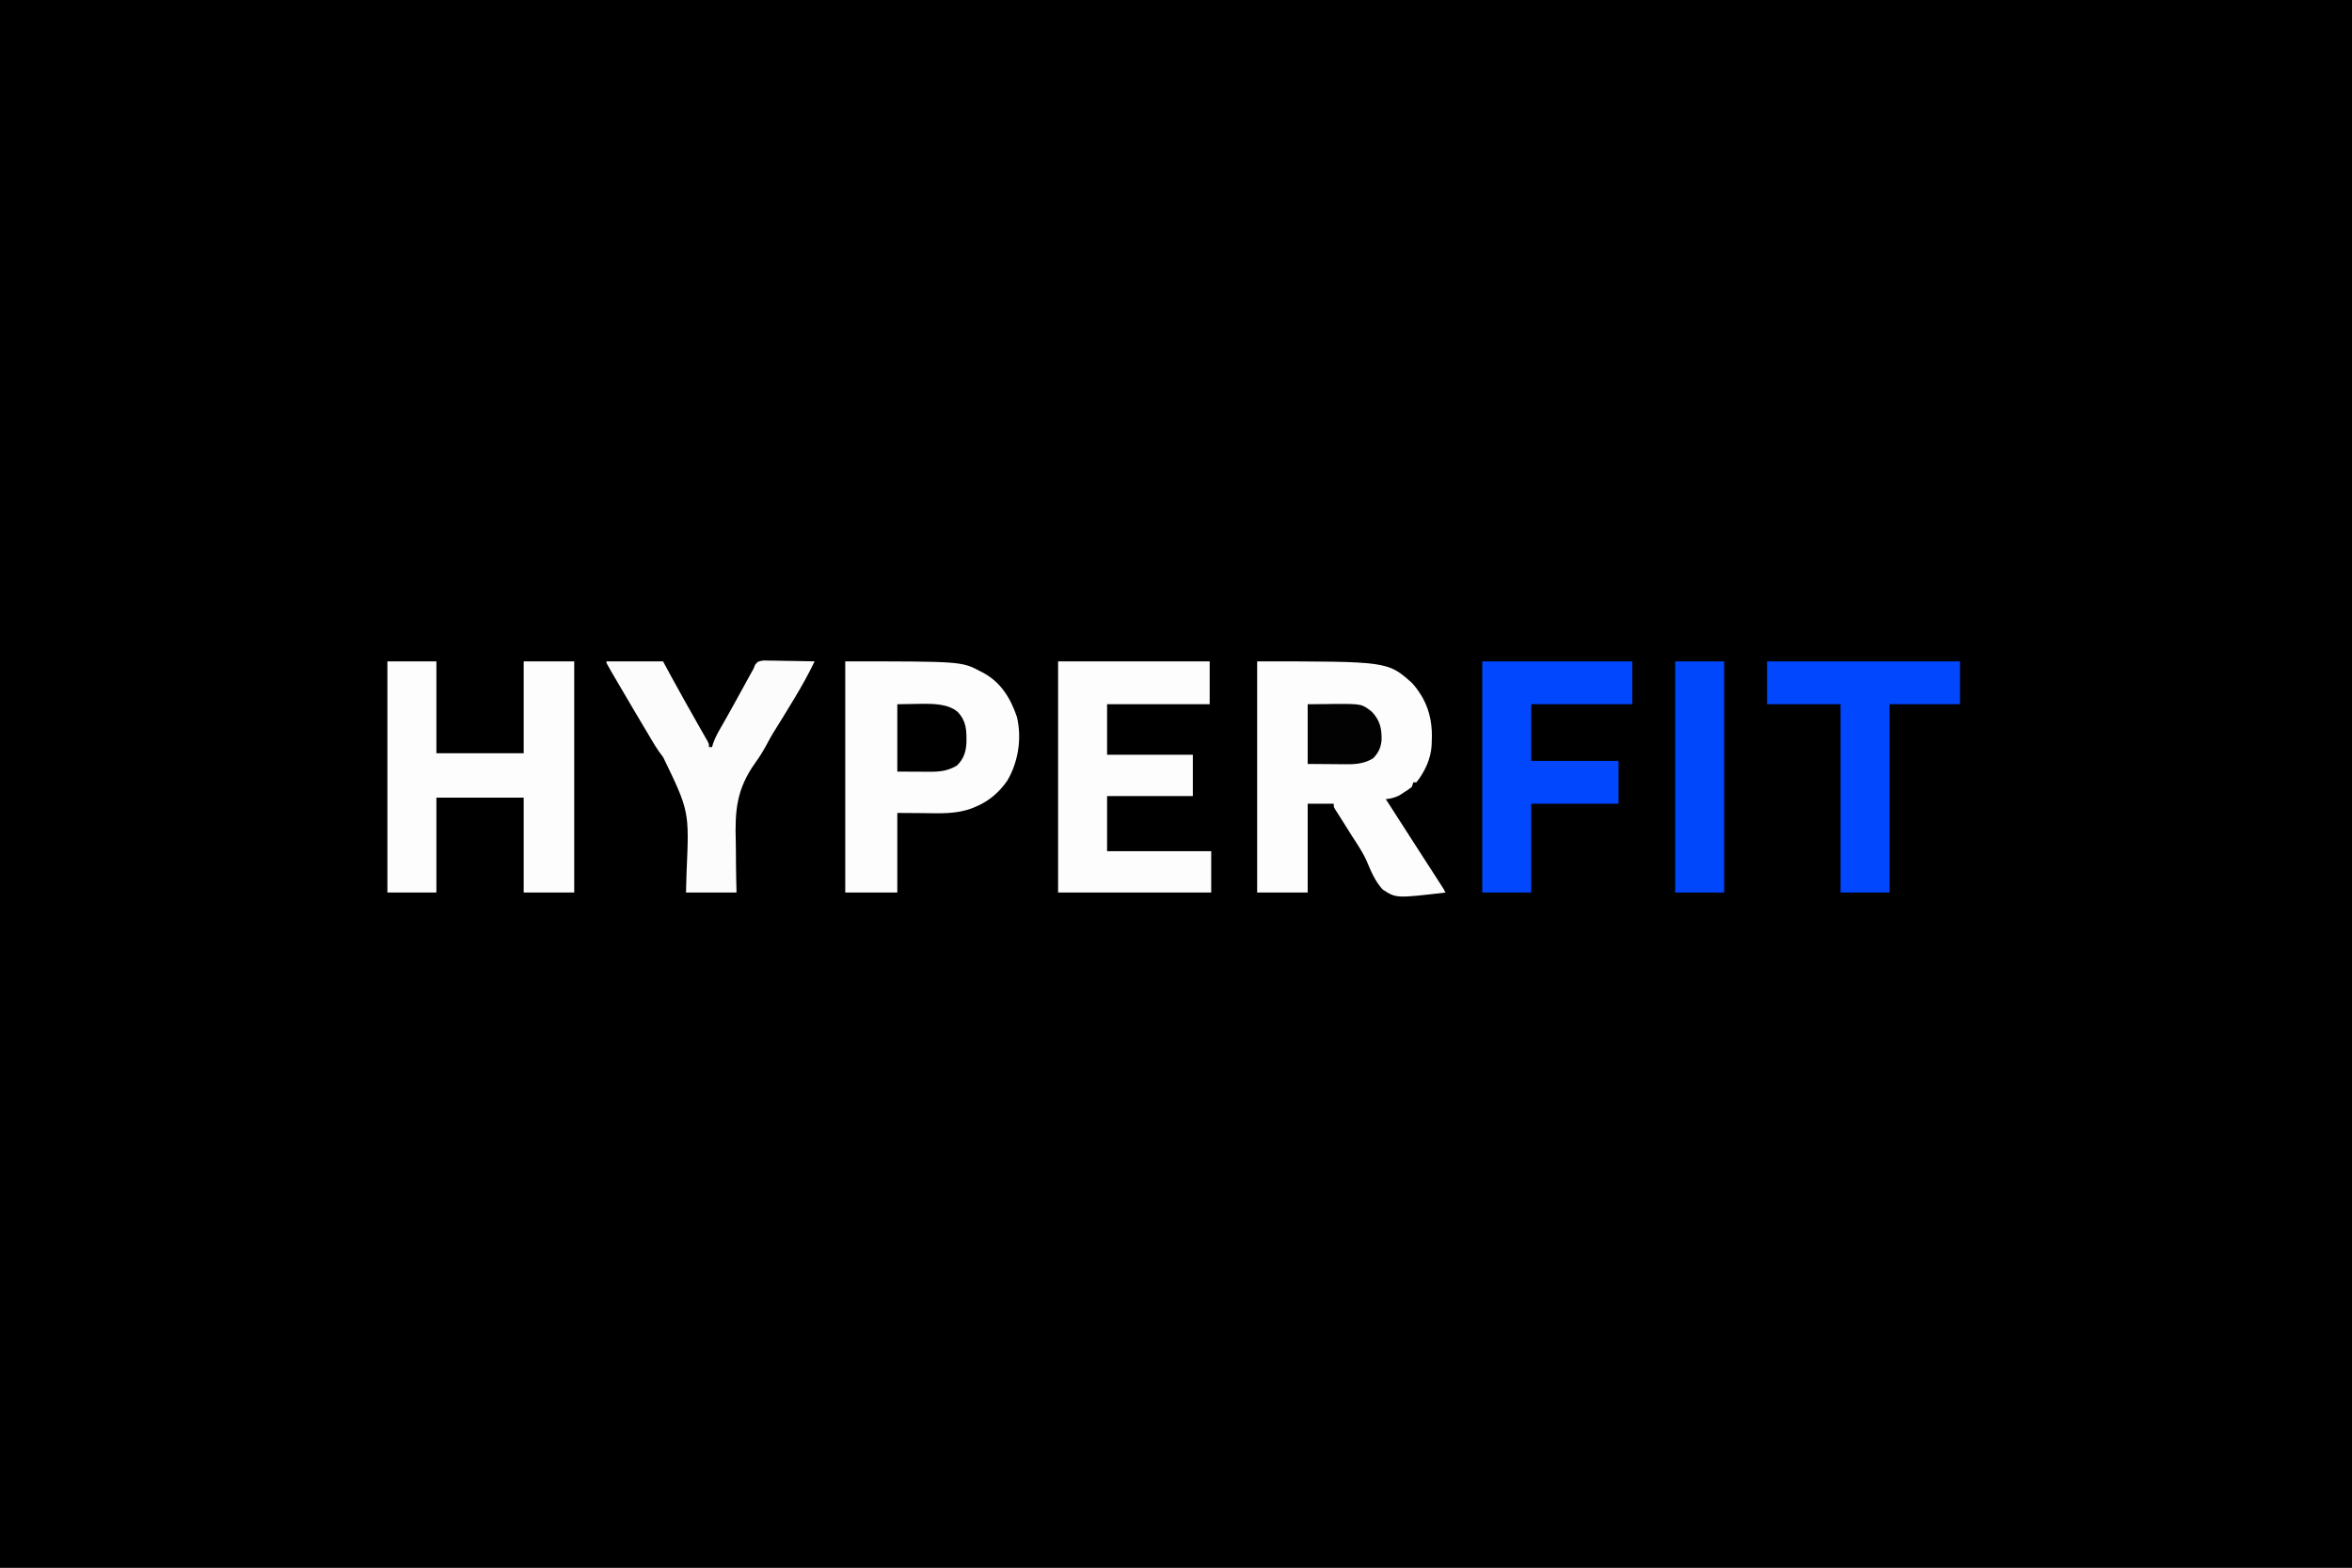 <?xml version="1.0" encoding="UTF-8"?>
<svg version="1.1" xmlns="http://www.w3.org/2000/svg" width="1536" height="1024">
<rect width="100%" height="100%" fill="#333333" stroke="none"/>
<path d="M0 0 C506.88 0 1013.76 0 1536 0 C1536 337.92 1536 675.84 1536 1024 C1029.12 1024 522.24 1024 0 1024 C0 686.08 0 348.16 0 0 Z " fill="#000000" transform="translate(0,0)"/>
<path d="M0 0 C85.237 0 85.237 0 101 14 C103.335 16.505 105.227 19.075 107 22 C107.376 22.614 107.753 23.227 108.141 23.859 C113.149 32.905 114.616 42.797 114 53 C113.969 53.782 113.938 54.565 113.906 55.371 C113.314 63.914 109.343 72.33 104 79 C103.34 79 102.68 79 102 79 C101.505 80.485 101.505 80.485 101 82 C98.707 83.789 98.707 83.789 95.812 85.625 C94.87 86.236 93.928 86.847 92.957 87.477 C89.897 89.053 87.402 89.627 84 90 C84.608 90.937 85.217 91.874 85.844 92.84 C92.288 102.777 98.683 112.745 105.061 122.725 C109.618 129.851 114.197 136.963 118.814 144.051 C121.895 148.79 121.895 148.79 123 151 C90.806 154.772 90.806 154.772 81.97 149.031 C77.057 143.638 74.321 137.135 71.548 130.457 C68.926 124.602 65.37 119.363 61.875 114 C60.66 112.065 59.449 110.128 58.242 108.188 C56.662 105.652 55.078 103.122 53.462 100.609 C53.003 99.893 52.543 99.176 52.07 98.438 C51.668 97.817 51.266 97.197 50.852 96.559 C50 95 50 95 50 93 C44.39 93 38.78 93 33 93 C33 112.14 33 131.28 33 151 C22.11 151 11.22 151 0 151 C0 101.17 0 51.34 0 0 Z " fill="#FDFDFD" transform="translate(821,432)"/>
<path d="M0 0 C75.958 0 75.958 0 88.375 6.562 C89.372 7.08 89.372 7.08 90.39 7.608 C101.789 13.869 108.05 24.271 112.137 36.363 C115.418 50.188 113.014 65.761 105.812 77.938 C100.407 85.7 93.754 91.406 85 95 C84.232 95.323 83.464 95.646 82.672 95.979 C72.467 99.877 61.545 99.238 50.812 99.125 C42.49 99.063 42.49 99.063 34 99 C34 116.16 34 133.32 34 151 C22.78 151 11.56 151 0 151 C0 101.17 0 51.34 0 0 Z " fill="#FDFDFD" transform="translate(552,432)"/>
<path d="M0 0 C10.56 0 21.12 0 32 0 C32 19.8 32 39.6 32 60 C50.81 60 69.62 60 89 60 C89 40.2 89 20.4 89 0 C99.89 0 110.78 0 122 0 C122 49.83 122 99.66 122 151 C111.11 151 100.22 151 89 151 C89 130.54 89 110.08 89 89 C70.19 89 51.38 89 32 89 C32 109.46 32 129.92 32 151 C21.44 151 10.88 151 0 151 C0 101.17 0 51.34 0 0 Z " fill="#FDFDFD" transform="translate(253,432)"/>
<path d="M0 0 C32.67 0 65.34 0 99 0 C99 9.24 99 18.48 99 28 C76.89 28 54.78 28 32 28 C32 38.89 32 49.78 32 61 C50.48 61 68.96 61 88 61 C88 69.91 88 78.82 88 88 C69.52 88 51.04 88 32 88 C32 99.88 32 111.76 32 124 C54.44 124 76.88 124 100 124 C100 132.91 100 141.82 100 151 C67 151 34 151 0 151 C0 101.17 0 51.34 0 0 Z " fill="#FDFDFD" transform="translate(691,432)"/>
<path d="M0 0 C32.34 0 64.68 0 98 0 C98 9.24 98 18.48 98 28 C76.22 28 54.44 28 32 28 C32 40.21 32 52.42 32 65 C50.81 65 69.62 65 89 65 C89 74.24 89 83.48 89 93 C70.19 93 51.38 93 32 93 C32 112.14 32 131.28 32 151 C21.44 151 10.88 151 0 151 C0 101.17 0 51.34 0 0 Z " fill="#0047FD" transform="translate(968,432)"/>
<path d="M0 0 C12.21 0 24.42 0 37 0 C39.568 4.733 39.568 4.733 42.188 9.562 C47.716 19.723 53.377 29.805 59.09 39.863 C59.819 41.15 59.819 41.15 60.562 42.463 C61.533 44.177 62.509 45.887 63.489 47.595 C64.177 48.807 64.177 48.807 64.879 50.043 C65.288 50.759 65.698 51.474 66.119 52.212 C67 54 67 54 67 56 C67.66 56 68.32 56 69 56 C69.255 55.145 69.51 54.291 69.773 53.41 C71.057 49.84 72.722 46.698 74.625 43.438 C75.423 42.045 76.22 40.652 77.016 39.258 C77.474 38.455 77.932 37.652 78.404 36.825 C82.145 30.203 85.786 23.525 89.448 16.86 C90.472 14.996 91.498 13.133 92.523 11.27 C93.121 10.183 93.718 9.096 94.333 7.976 C94.883 6.994 95.433 6.012 96 5 C96.394 4.056 96.787 3.112 97.193 2.139 C99 0 99 0 102.737 -0.568 C104.287 -0.567 105.837 -0.539 107.387 -0.488 C108.204 -0.481 109.021 -0.474 109.863 -0.467 C112.472 -0.439 115.079 -0.376 117.688 -0.312 C119.456 -0.287 121.225 -0.265 122.994 -0.244 C127.33 -0.189 131.665 -0.103 136 0 C131.948 8.416 127.481 16.462 122.625 24.438 C121.964 25.532 121.303 26.627 120.621 27.754 C116.731 34.186 112.815 40.601 108.809 46.961 C107.76 48.722 106.738 50.5 105.785 52.314 C103.195 57.241 100.475 61.853 97.183 66.345 C84.972 83.528 83.899 97.474 84.506 117.848 C84.618 122.27 84.614 126.693 84.631 131.116 C84.668 137.749 84.846 144.364 85 151 C74.11 151 63.22 151 52 151 C52.113 146.777 52.227 142.554 52.344 138.203 C54.16 97.881 54.16 97.881 37.114 62.631 C33.21 57.772 30.17 52.354 27 47 C26.357 45.926 25.713 44.851 25.05 43.745 C23.086 40.46 21.135 37.169 19.188 33.875 C18.846 33.298 18.505 32.722 18.154 32.128 C13.577 24.392 9.018 16.646 4.5 8.875 C4.037 8.082 3.575 7.289 3.098 6.472 C0 1.119 0 1.119 0 0 Z " fill="#FCFCFC" transform="translate(396,432)"/>
<path d="M0 0 C41.58 0 83.16 0 126 0 C126 9.24 126 18.48 126 28 C110.82 28 95.64 28 80 28 C80 68.59 80 109.18 80 151 C69.44 151 58.88 151 48 151 C48 110.41 48 69.82 48 28 C32.16 28 16.32 28 0 28 C0 18.76 0 9.52 0 0 Z " fill="#0047FD" transform="translate(1154,432)"/>
<path d="M0 0 C10.56 0 21.12 0 32 0 C32 49.83 32 99.66 32 151 C21.44 151 10.88 151 0 151 C0 101.17 0 51.34 0 0 Z " fill="#0047FC" transform="translate(1094,432)"/>
<path d="M0 0 C3.877 -0.062 7.755 -0.124 11.75 -0.188 C13.544 -0.228 13.544 -0.228 15.374 -0.27 C23.337 -0.331 32.912 -0.367 39.333 4.921 C45.176 11.077 45.243 16.85 45.152 25.059 C44.838 31.123 43.406 35.594 39 40 C33.155 43.482 28.103 44.128 21.387 44.098 C19.7 44.094 19.7 44.094 17.979 44.09 C16.563 44.081 15.147 44.072 13.688 44.062 C9.171 44.042 4.654 44.021 0 44 C0 29.48 0 14.96 0 0 Z " fill="#000000" transform="translate(586,460)"/>
<path d="M0 0 C6.373 -0.062 6.373 -0.062 12.875 -0.125 C14.194 -0.143 15.512 -0.161 16.871 -0.18 C35.368 -0.266 35.368 -0.266 42 5 C47.262 10.562 48.429 16.076 48.25 23.535 C47.755 28.412 46.222 31.744 42.75 35.312 C37.178 38.732 31.508 39.292 25.098 39.195 C24.135 39.192 24.135 39.192 23.153 39.189 C20.79 39.179 18.426 39.151 16.062 39.125 C10.762 39.084 5.461 39.042 0 39 C0 26.13 0 13.26 0 0 Z " fill="#020202" transform="translate(854,460)"/>
</svg>
